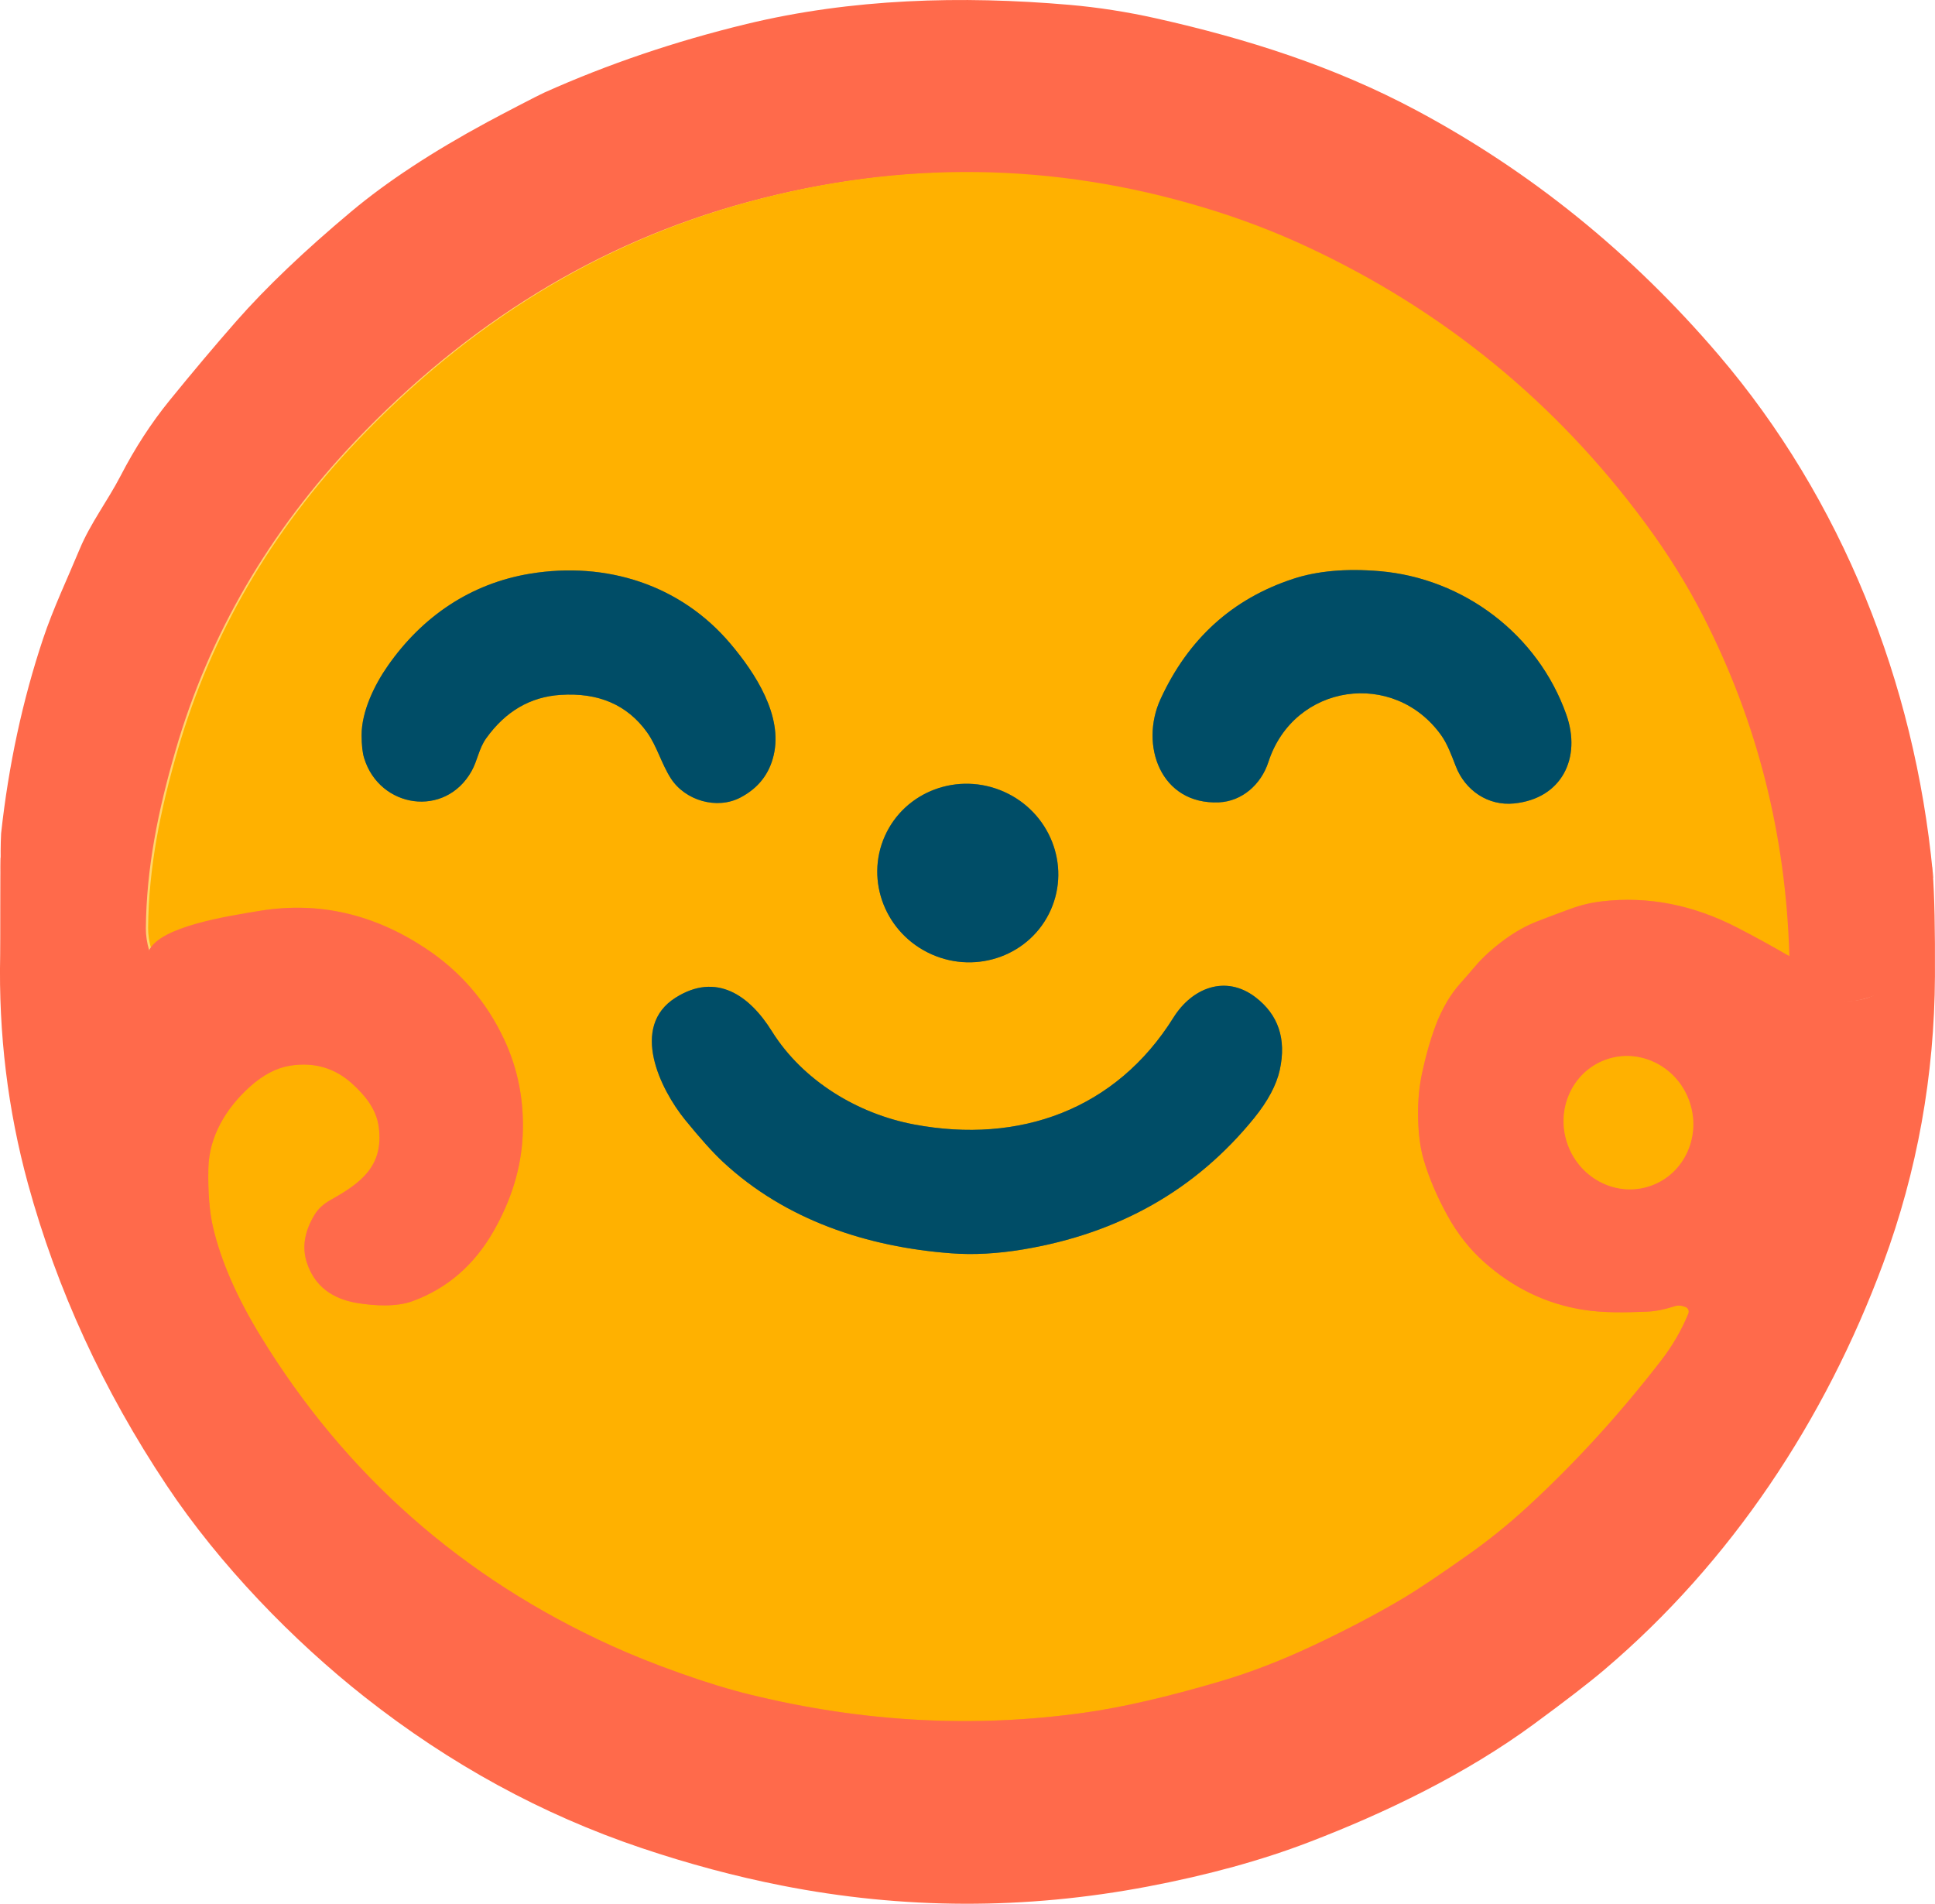 <?xml version="1.0" encoding="UTF-8"?>
<svg id="_Слой_1" data-name="Слой 1" xmlns="http://www.w3.org/2000/svg" viewBox="0 0 350.77 345.12">
  <defs>
    <style>
      .cls-1 {
        fill: #ffb100;
      }

      .cls-2 {
        stroke: #807f34;
      }

      .cls-2, .cls-3, .cls-4, .cls-5 {
        fill: none;
        stroke-width: 2px;
      }

      .cls-3 {
        stroke: #ff8e26;
      }

      .cls-4 {
        stroke: #ffd56d;
      }

      .cls-6 {
        fill: #004d67;
      }

      .cls-7 {
        fill: #ff6a4b;
      }

      .cls-5 {
        stroke: #ffb193;
      }
    </style>
  </defs>
  <g>
    <path class="cls-5" d="m350.36,158.11l-3.73.42c-.41.05-.6.28-.55.7.9,7.7,1.72,19.47-8.27,21.87-3.61.87-6.76.12-9.45-2.25-1.71-1.51-3.04-3.35-3.99-5.51" vector-effect="non-scaling-stroke"/>
    <path class="cls-4" d="m324.37,173.34c-.62-21.94-5.81-42.46-15.58-61.56-2.95-5.77-6.47-11.43-10.56-16.96-16.17-21.89-36.61-38.59-61.31-50.1-5.95-2.77-12.18-5.14-18.68-7.09-27.25-8.21-54.68-8.58-82.27-1.11-27.36,7.39-51.02,22.19-71.11,43.29-15.68,16.46-26.56,35.18-32.64,56.15-3.17,10.94-5.27,21.25-5.37,32.25,0,1.24.19,2.55.59,3.94" vector-effect="non-scaling-stroke"/>
    <path class="cls-5" d="m27.44,172.15c-.89,3.3-2.59,6.34-5.09,9.13-6.24,6.96-16.45,3.59-18.54-5.36-1.19-5.1-.72-10.2-.67-15.27" vector-effect="non-scaling-stroke"/>
    <path class="cls-3" d="m324.37,173.34c-3.14-1.83-6.29-3.56-9.46-5.19-8.02-4.14-16.19-5.73-24.52-4.76-1.9.22-3.77.66-5.61,1.33-2.02.73-4.03,1.49-6.04,2.27-2.07.8-4.07,1.92-6.02,3.35-2.15,1.58-3.94,3.21-5.37,4.9-.87,1.03-1.76,2.05-2.67,3.07-.91,1.03-1.71,2.13-2.4,3.31-.82,1.43-1.49,2.83-2.01,4.22-.98,2.62-1.81,5.53-2.49,8.73-.5,2.35-.74,4.83-.72,7.42.02,3.26.36,6.02,1.03,8.28.97,3.27,2.39,6.62,4.28,10.04,1.82,3.32,4.06,6.16,6.72,8.52,5.23,4.64,11.16,7.5,17.79,8.58,3.81.62,7.83.51,11.69.36,1.48-.06,3.13-.38,4.95-.97.7-.23,1.37-.14,2.04.13.46.19.69.72.5,1.19-1.23,3.01-2.88,5.84-4.93,8.5-7.59,9.83-15.72,18.72-24.38,26.67-3.35,3.07-6.9,5.94-10.67,8.6-5.18,3.65-8.99,6.21-11.43,7.67-4.73,2.83-10.2,5.72-16.41,8.65-5.87,2.77-11.53,4.96-16.96,6.56-9.64,2.85-17.9,4.75-24.77,5.71-19.96,2.8-40.1,1.71-60.43-3.26-3.83-.93-8.1-2.24-12.79-3.91-4.59-1.63-8.74-3.29-12.45-4.98-27.06-12.29-48.28-31.02-63.65-56.19-4.28-7.01-7.14-13.56-8.57-19.66-.65-2.77-.94-6.33-.85-10.7.12-5.8,3.24-10.93,7.51-14.77,2.41-2.17,4.85-3.44,7.3-3.83,4.35-.69,8.1.4,11.25,3.25,2.33,2.12,4.42,4.62,4.84,7.93.91,7.07-3.32,10.13-8.68,13.13-1.3.72-2.26,1.59-2.89,2.6-1.92,3.1-2.4,6.06-1.44,8.89,1.37,4.06,4.43,6.47,9.18,7.24,3.07.49,7,.74,9.99-.37,6.21-2.29,11.07-6.47,14.57-12.55,3.3-5.74,5.08-11.57,5.35-17.48.28-6.19-.83-11.96-3.32-17.31-3.21-6.91-7.99-12.45-14.33-16.63-9.37-6.19-19.28-8.46-29.73-6.81-6.41,1.01-12.49,3.56-18.25,7.66-.25.18-.52.21-.81.09-.51-.21-.8-.44-.87-.67" vector-effect="non-scaling-stroke"/>
    <path class="cls-2" d="m96.1,104c-10.8,1.78-19.55,7.77-25.77,16.66-2.43,3.47-4.79,8.29-4.78,12.63.01,1.8.16,3.19.47,4.17,2.8,9.06,14.69,10.87,19.47,2.32,1.08-1.93,1.31-4.08,2.65-5.95,3.5-4.88,7.98-7.5,13.45-7.86,6.89-.46,12.13,1.8,15.71,6.79,1.78,2.49,2.61,5.7,4.3,8.33,2.58,4.04,8.37,5.74,12.65,3.47,3.21-1.69,5.21-4.25,6-7.66,1.68-7.18-3.32-14.85-7.78-20.14-9.05-10.75-22.54-15.03-36.37-12.76" vector-effect="non-scaling-stroke"/>
    <path class="cls-2" d="m261.27,133.31c1.13,1.58,1.91,3.75,2.62,5.57,1.7,4.43,5.88,7.25,10.58,6.77,8.67-.88,12.24-8.27,9.47-16.1-5.15-14.57-18.63-24.71-33.83-26.01-6.08-.51-11.32-.05-15.71,1.4-11.01,3.62-19.01,10.88-24.02,21.79-3.82,8.31,0,19.16,10.57,18.72,4.19-.18,7.66-3.24,8.98-7.31,4.62-14.27,22.79-16.83,31.34-4.83" vector-effect="non-scaling-stroke"/>
    <path class="cls-2" d="m190.48,164.96c3.62-8.13-.17-17.73-8.48-21.43-8.3-3.69-17.97-.09-21.6,8.04-3.62,8.13.17,17.73,8.48,21.43,8.3,3.69,17.97.09,21.6-8.04" vector-effect="non-scaling-stroke"/>
    <path class="cls-2" d="m131.01,210.59c11.39,10.62,26.25,15.47,41.43,16.61,4.03.31,8.36.07,13-.7,17.4-2.9,31.36-10.83,41.89-23.8,2.51-3.1,4.07-6.02,4.67-8.77,1.21-5.59-.26-9.98-4.42-13.16-5.42-4.13-11.49-1.68-14.85,3.68-10.44,16.72-27.93,22.98-46.99,19.4-10.25-1.92-20.21-7.93-25.82-16.91-4.03-6.47-10.06-10.77-17.47-6.07-8.31,5.27-2.75,16.6,1.75,22.14,2.76,3.39,5.03,5.92,6.81,7.58" vector-effect="non-scaling-stroke"/>
    <path class="cls-3" d="m299.39,214.91c6.06-2.23,9.1-9.13,6.79-15.42-2.31-6.29-9.1-9.58-15.17-7.34-6.06,2.23-9.1,9.13-6.79,15.42,2.31,6.29,9.1,9.58,15.17,7.34" vector-effect="non-scaling-stroke"/>
  </g>
  <path class="cls-7" d="m350.36,158.11l-.87,11.67c-.41.05-2.1,9.03-12.09,11.43-3.61.87-6.76.12-9.45-2.25-1.71-1.51-3.04-3.35-3.99-5.51-.62-21.94-5.81-42.46-15.58-61.56-2.95-5.77-6.47-11.43-10.56-16.96-16.17-21.89-36.61-38.59-61.31-50.1-5.95-2.77-12.18-5.14-18.68-7.09-27.25-8.21-54.68-8.58-82.27-1.11-27.36,7.39-51.02,22.19-71.11,43.29-15.68,16.46-26.56,35.18-32.64,56.15-3.17,10.94-5.27,21.25-5.37,32.25,0,1.24.19,2.55.59,3.94-.89,3.3-2.59,6.34-5.09,9.13-6.24,6.96-16.45,3.59-18.54-5.36-1.19-5.1-2.2-9.95-3.2-15.27,0,0-.2-5.84,0-9.66,1.35-12.36,3.88-24.13,7.61-35.31,1.84-5.51,4.39-10.85,6.63-16.24,1.95-4.69,5.04-8.71,7.41-13.27,2.61-5.05,5.57-9.61,8.88-13.68,4.15-5.11,8.19-9.91,12.12-14.39,5.37-6.11,12.33-12.75,20.87-19.9,6.44-5.39,14.65-10.79,24.64-16.19,2.4-1.3,9.2-4.84,10.27-5.32,11.53-5.17,23.77-9.32,36.7-12.45C154.36-.25,174.27-.82,193.88.88c5.15.45,10.39,1.26,15.71,2.45,16.46,3.69,32.26,8.71,47.16,16.67,20.75,11.09,39,25.86,54.75,44.29,22.43,26.25,35.57,59.5,38.86,93.83Z"/>
  <path class="cls-1" d="m324.37,173.34c-3.14-1.83-6.29-3.56-9.46-5.19-8.02-4.14-16.19-5.73-24.52-4.76-1.9.22-3.77.66-5.61,1.33-2.02.73-4.03,1.49-6.04,2.27-2.07.8-4.07,1.92-6.02,3.35-2.15,1.58-3.94,3.21-5.37,4.9-.87,1.03-1.76,2.05-2.67,3.07-.91,1.03-1.71,2.13-2.4,3.31-.82,1.43-1.49,2.83-2.01,4.22-.98,2.62-1.81,5.53-2.49,8.73-.5,2.35-.74,4.83-.72,7.42.02,3.26.36,6.02,1.03,8.28.97,3.27,2.39,6.62,4.28,10.04,1.82,3.32,4.06,6.16,6.72,8.52,5.23,4.64,11.16,7.5,17.79,8.58,3.81.62,7.83.51,11.69.36,1.48-.06,3.13-.38,4.95-.97.7-.23,1.37-.14,2.04.13.46.19.69.72.5,1.19-1.23,3.01-2.88,5.84-4.93,8.5-7.59,9.83-15.72,18.72-24.38,26.67-3.35,3.07-6.9,5.94-10.67,8.6-5.18,3.65-8.99,6.21-11.43,7.67-4.73,2.83-10.2,5.72-16.41,8.65-5.87,2.77-11.53,4.96-16.96,6.56-9.64,2.85-17.9,4.75-24.77,5.71-19.96,2.8-40.1,1.71-60.43-3.26-3.83-.93-8.1-2.24-12.79-3.91-4.59-1.63-8.74-3.29-12.45-4.98-27.06-12.29-48.28-31.02-63.65-56.19-4.28-7.01-7.14-13.56-8.57-19.66-.65-2.77-.94-6.33-.85-10.7.12-5.8,3.24-10.93,7.51-14.77,2.41-2.17,4.85-3.44,7.3-3.83,4.35-.69,8.1.4,11.25,3.25,2.33,2.12,4.42,4.62,4.84,7.93.91,7.07-3.32,10.13-8.68,13.13-1.3.72-2.26,1.59-2.89,2.6-1.92,3.1-2.4,6.06-1.44,8.89,1.37,4.06,4.43,6.47,9.18,7.24,3.07.49,7,.74,9.99-.37,6.21-2.29,11.07-6.47,14.57-12.55,3.3-5.74,5.08-11.57,5.35-17.48.28-6.19-.83-11.96-3.32-17.31-3.21-6.91-7.99-12.45-14.33-16.63-9.37-6.19-19.28-8.46-29.73-6.81-6.41,1.01-12.49,3.56-18.25,7.66-.25.18-.52.21-.81.09-.51-.21-.8-.44-.87-.67-.4-1.39-.6-2.7-.59-3.94.1-11,2.2-21.31,5.37-32.25,6.08-20.97,16.96-39.69,32.64-56.15,20.09-21.1,43.75-35.9,71.11-43.29,27.59-7.47,55.02-7.1,82.27,1.11,6.5,1.95,12.73,4.32,18.68,7.09,24.7,11.51,45.14,28.21,61.31,50.1,4.09,5.53,7.61,11.19,10.56,16.96,9.77,19.1,14.96,39.62,15.58,61.56ZM96.1,104c-10.8,1.78-19.55,7.77-25.77,16.66-2.43,3.47-4.79,8.29-4.78,12.63.01,1.8.16,3.19.47,4.17,2.8,9.06,14.69,10.87,19.47,2.32,1.08-1.93,1.31-4.08,2.65-5.95,3.5-4.88,7.98-7.5,13.45-7.86,6.89-.46,12.13,1.8,15.71,6.79,1.78,2.49,2.61,5.7,4.3,8.33,2.58,4.04,8.37,5.74,12.65,3.47,3.21-1.69,5.21-4.25,6-7.66,1.68-7.18-3.32-14.85-7.78-20.14-9.05-10.75-22.54-15.03-36.37-12.76Zm165.17,29.31c1.13,1.58,1.91,3.75,2.62,5.57,1.7,4.43,5.88,7.25,10.58,6.77,8.67-.88,12.24-8.27,9.47-16.1-5.15-14.57-18.63-24.71-33.83-26.01-6.08-.51-11.32-.05-15.71,1.4-11.01,3.62-19.01,10.88-24.02,21.79-3.82,8.31,0,19.16,10.57,18.72,4.19-.18,7.66-3.24,8.98-7.31,4.62-14.27,22.79-16.83,31.34-4.83Zm-70.79,31.64c3.62-8.13-.17-17.73-8.48-21.43-8.3-3.69-17.97-.09-21.6,8.04-3.62,8.13.17,17.73,8.48,21.43,8.3,3.69,17.97.09,21.6-8.04Zm-59.47,45.64c11.39,10.62,26.25,15.47,41.43,16.61,4.03.31,8.36.07,13-.7,17.4-2.9,31.36-10.83,41.89-23.8,2.51-3.1,4.07-6.02,4.67-8.77,1.21-5.59-.26-9.98-4.42-13.16-5.42-4.13-11.49-1.68-14.85,3.68-10.44,16.72-27.93,22.98-46.99,19.4-10.25-1.92-20.21-7.93-25.82-16.91-4.03-6.47-10.06-10.77-17.47-6.07-8.31,5.27-2.75,16.6,1.75,22.14,2.76,3.39,5.03,5.92,6.81,7.58Z"/>
  <path class="cls-6" d="m96.1,104c13.83-2.27,27.32,2.01,36.37,12.76,4.46,5.29,9.46,12.96,7.78,20.14-.79,3.41-2.79,5.97-6,7.66-4.28,2.27-10.07.57-12.65-3.47-1.69-2.63-2.52-5.84-4.3-8.33-3.58-4.99-8.82-7.25-15.71-6.79-5.47.36-9.95,2.98-13.45,7.86-1.34,1.87-1.57,4.02-2.65,5.95-4.78,8.55-16.67,6.74-19.47-2.32-.31-.98-.46-2.37-.47-4.17-.01-4.34,2.35-9.16,4.78-12.63,6.22-8.89,14.97-14.88,25.77-16.66Z"/>
  <path class="cls-6" d="m261.27,133.31c-8.55-12-26.72-9.44-31.34,4.83-1.32,4.07-4.79,7.13-8.98,7.31-10.58.44-14.39-10.41-10.57-18.72,5.01-10.91,13.01-18.17,24.02-21.79,4.39-1.45,9.63-1.91,15.71-1.4,15.2,1.3,28.68,11.44,33.83,26.01,2.77,7.83-.8,15.22-9.47,16.1-4.7.48-8.88-2.34-10.58-6.77-.71-1.82-1.49-3.99-2.62-5.57Z"/>
  <ellipse class="cls-6" cx="175.44" cy="158.26" rx="16.13" ry="16.46" transform="translate(-40.5 254.17) rotate(-66)"/>
  <path class="cls-7" d="m350.36,158.11c.31,4.13.44,10.42.4,18.85-.09,18.02-3.21,35.35-9.36,52-10.57,28.57-27.65,54.28-50.58,73.74-2.77,2.35-7.02,5.63-12.77,9.85-12.27,9.02-26.82,16.06-40.82,21.42-8.53,3.27-18.24,5.94-29.11,8.01-22.22,4.23-44.36,4.18-66.42-.17-8.43-1.66-16.93-3.94-25.51-6.83-17.94-6.05-34.63-15.17-50.07-27.34-12.96-10.21-26.28-23.91-35.89-38.34-11.53-17.3-19.91-35.54-25.16-54.71C1.41,201.2-.27,187.39.03,173.15c.04-1.82-.01-15.46.08-17.86-.05,5.07,26.03,20.28,26.92,16.98,2.08-4.29,13.93-6.18,20.34-7.19,10.45-1.65,20.36.62,29.73,6.81,6.34,4.18,11.12,9.72,14.33,16.63,2.49,5.35,3.6,11.12,3.32,17.31-.27,5.91-2.05,11.74-5.35,17.48-3.5,6.08-8.36,10.26-14.57,12.55-2.99,1.11-6.92.86-9.99.37-4.75-.77-7.81-3.18-9.18-7.24-.96-2.83-.48-5.79,1.44-8.89.63-1.01,1.59-1.88,2.89-2.6,5.36-3,9.59-6.06,8.68-13.13-.42-3.31-2.51-5.81-4.84-7.93-3.15-2.85-6.9-3.94-11.25-3.25-2.45.39-4.89,1.66-7.3,3.83-4.27,3.84-7.39,8.97-7.51,14.77-.09,4.37.2,7.93.85,10.7,1.43,6.1,4.29,12.65,8.57,19.66,15.37,25.17,36.59,43.9,63.65,56.19,3.71,1.69,7.86,3.35,12.45,4.98,4.69,1.67,8.96,2.98,12.79,3.91,20.33,4.97,40.47,6.06,60.43,3.26,6.87-.96,15.13-2.86,24.77-5.71,5.43-1.6,11.09-3.79,16.96-6.56,6.21-2.93,11.68-5.82,16.41-8.65,2.44-1.46,6.25-4.02,11.43-7.67,3.77-2.66,7.32-5.53,10.67-8.6,8.66-7.95,16.79-16.84,24.38-26.67,2.05-2.66,3.7-5.49,4.93-8.5.19-.47-.04-1-.5-1.19-.67-.27-1.34-.36-2.04-.13-1.82.59-3.47.91-4.95.97-3.86.15-7.88.26-11.69-.36-6.63-1.08-12.56-3.94-17.79-8.58-2.66-2.36-4.9-5.2-6.72-8.52-1.89-3.42-3.31-6.77-4.28-10.04-.67-2.26-1.01-5.02-1.03-8.28-.02-2.59.22-5.07.72-7.42.68-3.2,1.51-6.11,2.49-8.73.52-1.39,1.19-2.79,2.01-4.22.69-1.18,1.49-2.28,2.4-3.31.91-1.02,1.8-2.04,2.67-3.07,1.43-1.69,3.22-3.32,5.37-4.9,1.95-1.43,3.95-2.55,6.02-3.35,2.01-.78,4.02-1.54,6.04-2.27,1.84-.67,3.71-1.11,5.61-1.33,8.33-.97,16.5.62,24.52,4.76,3.17,1.63,6.32,3.36,9.46,5.19.95,2.16,2.28,4,3.99,5.51,2.69,2.37,5.84,3.12,9.45,2.25,9.99-2.4,12.55-22.99,12.55-22.99Zm-50.97,56.79c6.06-2.23,9.1-9.13,6.79-15.42-2.31-6.29-9.1-9.58-15.17-7.34-6.06,2.23-9.1,9.13-6.79,15.42,2.31,6.29,9.1,9.58,15.17,7.34Z"/>
  <path class="cls-6" d="m131.01,210.59c-1.78-1.66-4.05-4.19-6.81-7.58-4.5-5.54-10.06-16.87-1.75-22.14,7.41-4.7,13.44-.4,17.47,6.07,5.61,8.98,15.57,14.99,25.82,16.91,19.06,3.58,36.55-2.68,46.99-19.4,3.36-5.36,9.43-7.81,14.85-3.68,4.16,3.18,5.63,7.57,4.42,13.16-.6,2.75-2.16,5.67-4.67,8.77-10.53,12.97-24.49,20.9-41.89,23.8-4.64.77-8.97,1.01-13,.7-15.18-1.14-30.04-5.99-41.43-16.61Z"/>
  <ellipse class="cls-1" cx="295.2" cy="203.52" rx="11.7" ry="12.13" transform="translate(-52.12 114.45) rotate(-20.2)"/>
</svg>